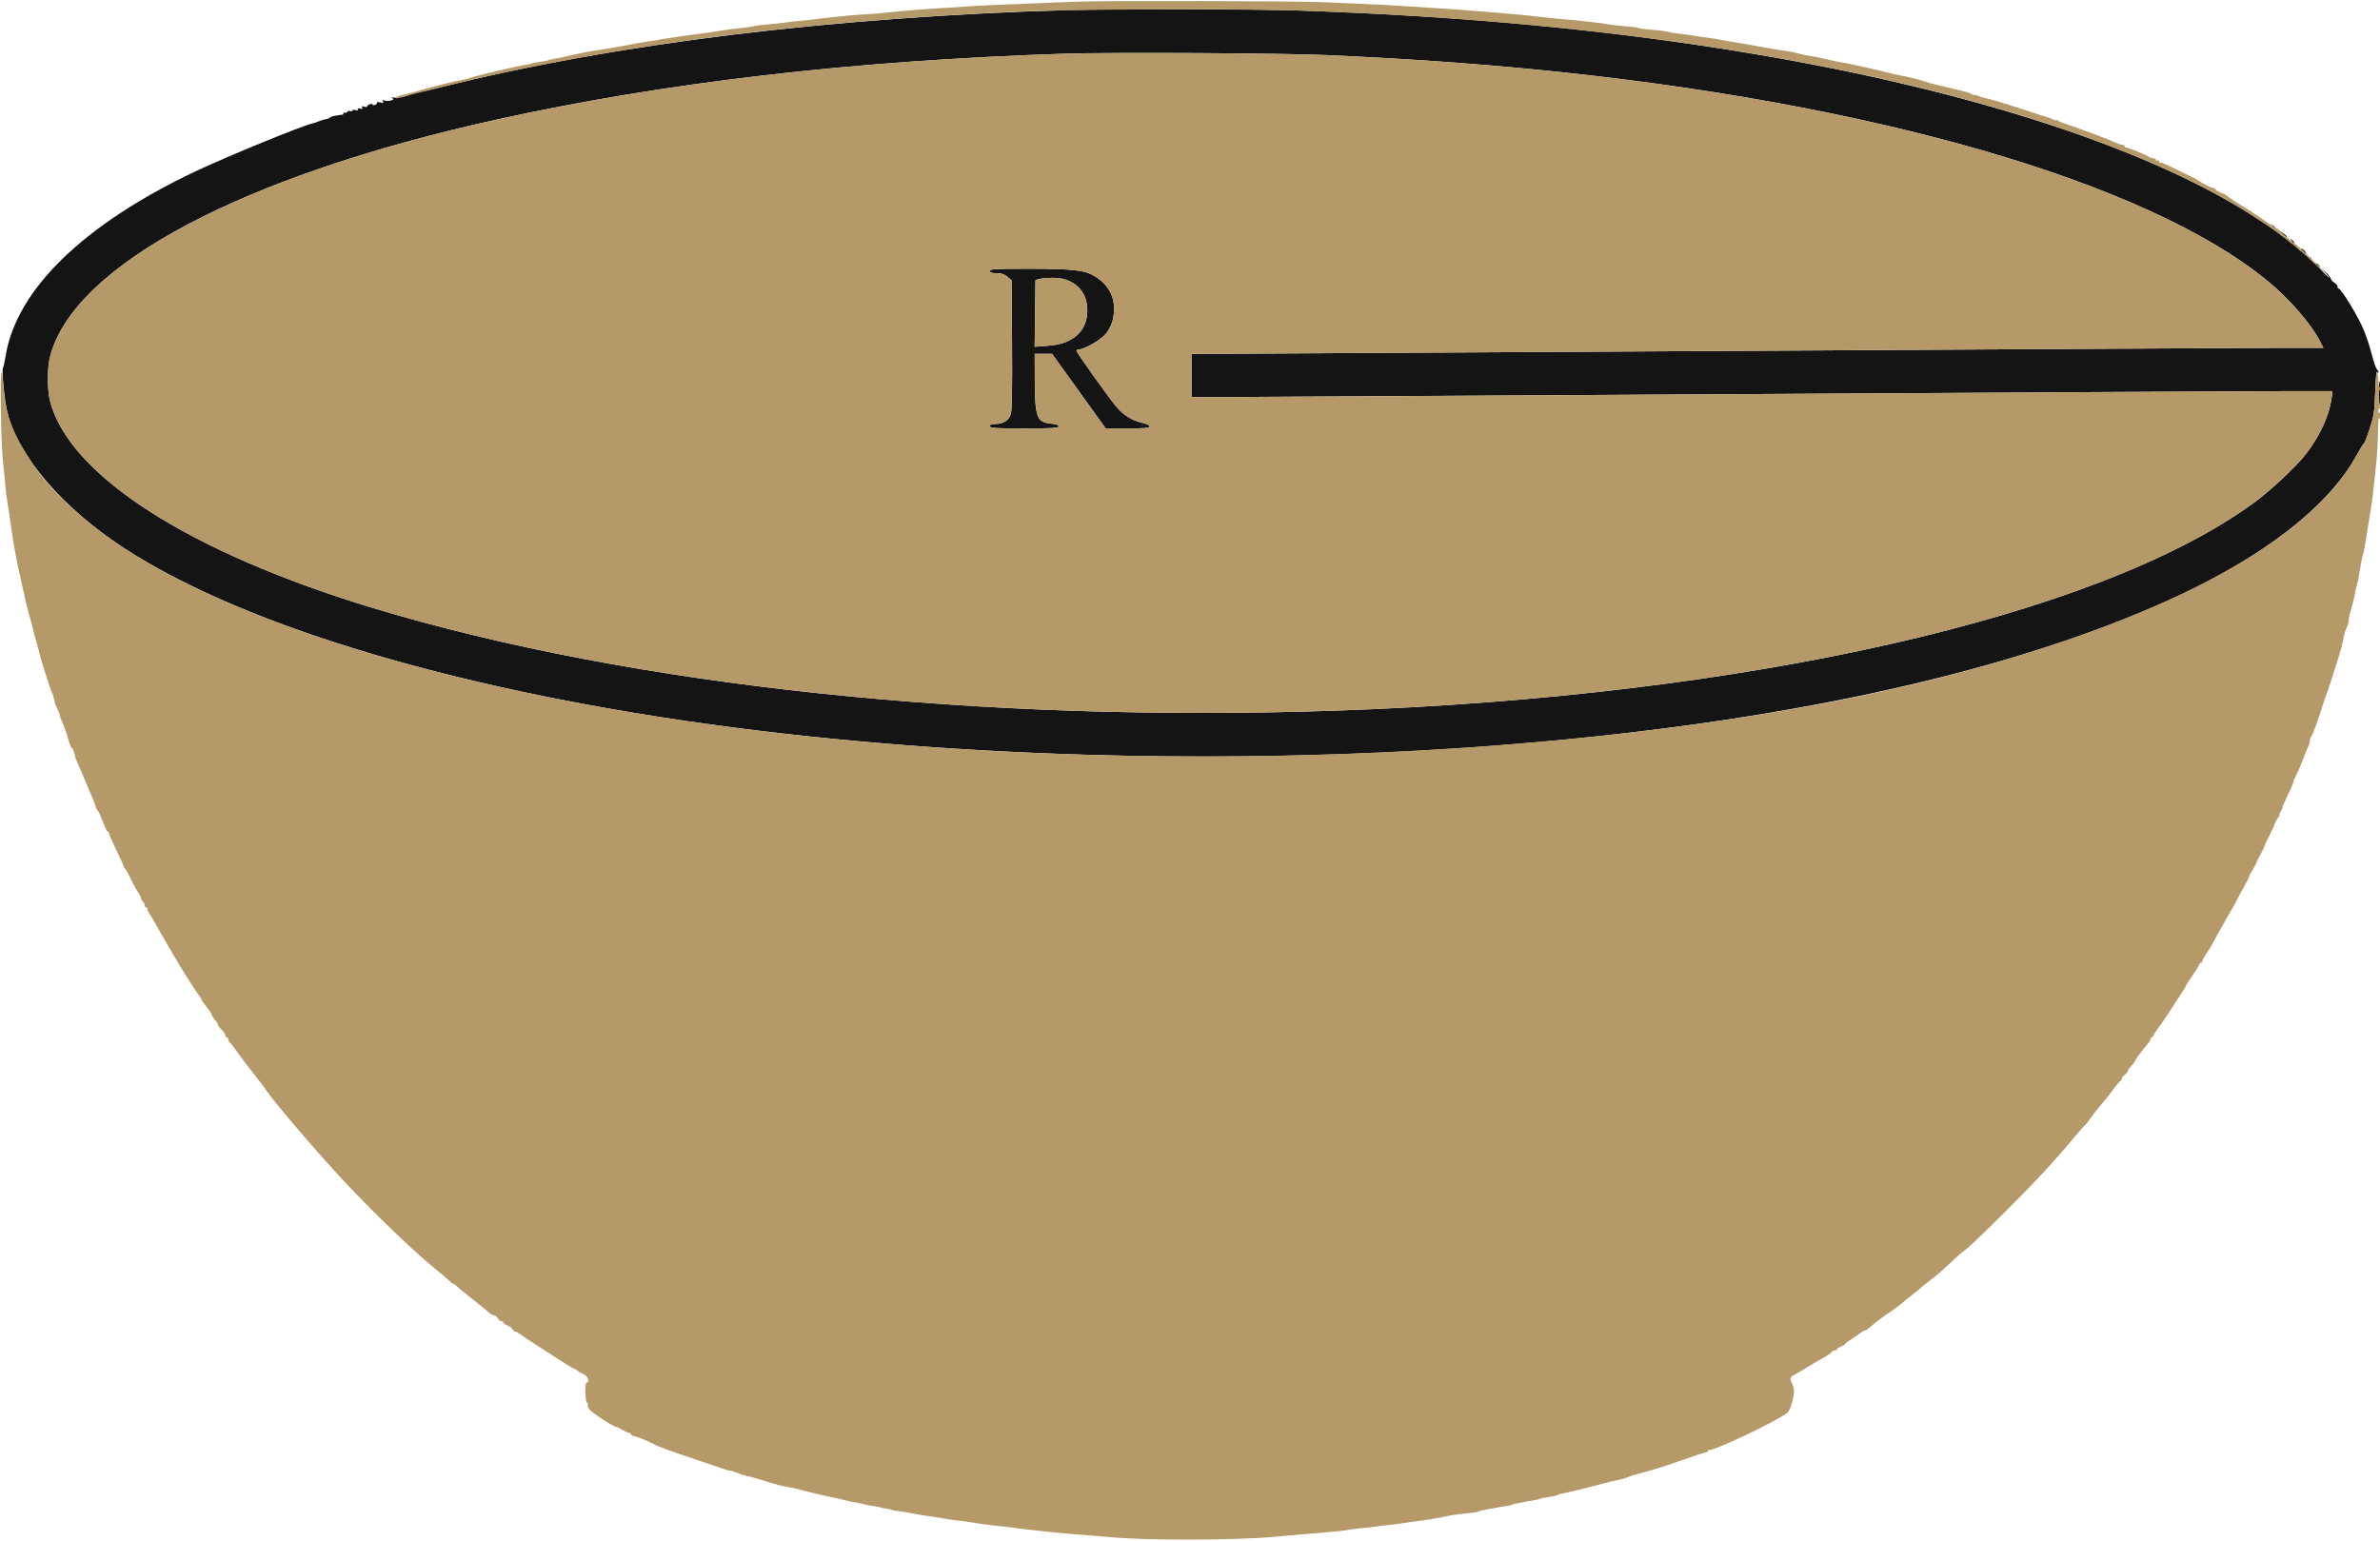 <svg xmlns="http://www.w3.org/2000/svg" width="1594" height="1032" viewBox="0 0 1594 1032" version="1.1"><path d="M 717.500 6.672 C 557.713 11.294, 411.497 29.238, 294.623 58.568 C 284.791 61.036, 275.791 62.821, 274.623 62.536 C 273.455 62.252, 273.156 62.308, 273.957 62.662 C 276.078 63.598, 267.124 66.048, 264.022 65.381 C 262.260 65.002, 261.905 65.124, 262.845 65.787 C 263.876 66.514, 263.603 66.883, 261.674 67.367 C 260.291 67.714, 258.374 67.697, 257.415 67.329 C 256.138 66.839, 255.889 67.012, 256.485 67.976 C 257.114 68.994, 256.680 69.137, 254.565 68.606 C 252.966 68.204, 252.070 68.304, 252.405 68.846 C 252.720 69.356, 252.082 70.007, 250.987 70.293 C 249.893 70.579, 249.223 70.447, 249.500 70 C 249.777 69.553, 249.102 69.422, 248.001 69.710 C 246.901 69.998, 246 70.661, 246 71.184 C 246 71.707, 245.044 71.831, 243.875 71.460 C 242.309 70.963, 241.955 71.119, 242.531 72.050 C 243.100 72.971, 242.726 73.162, 241.155 72.751 C 239.772 72.389, 239.234 72.569, 239.655 73.251 C 240.076 73.933, 239.538 74.112, 238.156 73.751 C 236.970 73.441, 236 73.581, 236 74.062 C 236 74.543, 235.371 74.696, 234.601 74.400 C 233.832 74.105, 232.901 74.352, 232.532 74.948 C 232.163 75.545, 231.443 75.774, 230.931 75.457 C 230.419 75.141, 230 75.359, 230 75.941 C 230 76.523, 229.662 76.947, 229.250 76.882 C 228.837 76.816, 228.275 76.847, 228 76.950 C 227.725 77.054, 226.191 77.309, 224.591 77.518 C 222.991 77.727, 221.416 78.258, 221.091 78.699 C 220.766 79.139, 219.600 79.634, 218.500 79.798 C 217.400 79.961, 215.825 80.372, 215 80.711 C 214.175 81.050, 213.162 81.422, 212.750 81.539 C 212.338 81.655, 211.887 81.841, 211.750 81.952 C 211.613 82.062, 210.825 82.291, 210 82.461 C 202.960 83.904, 151.499 104.984, 129.879 115.281 C 55.672 150.623, 10.961 194.231, 3.820 238.231 C 3.172 242.229, 2.371 245.828, 2.042 246.229 C 0.952 247.555, 2.978 268.360, 4.989 276.500 C 12.212 305.725, 42.501 340.823, 83.453 367.422 C 165.752 420.879, 313.807 464.373, 492 487.442 C 661.322 509.363, 856.410 512.793, 1032 496.936 C 1205.424 481.275, 1348.650 448.951, 1452.561 402.023 C 1515.347 373.668, 1559.698 339.354, 1578.608 304.500 C 1580.697 300.650, 1582.754 297.353, 1583.180 297.174 C 1583.606 296.995, 1585.379 292.495, 1587.121 287.174 C 1589.938 278.566, 1590.340 275.864, 1590.770 262.646 C 1591.058 253.809, 1591.601 248.341, 1592.111 249.146 C 1592.583 249.891, 1592.976 250.028, 1592.985 249.450 C 1592.993 248.873, 1592.481 247.881, 1591.847 247.247 C 1591.213 246.613, 1589.660 242.002, 1588.395 236.999 C 1587.131 231.997, 1584.570 224.373, 1582.703 220.056 C 1578.885 211.225, 1568.422 194.099, 1566.362 193.309 C 1565.619 193.024, 1565.248 192.407, 1565.538 191.939 C 1565.827 191.471, 1564.924 190.341, 1563.532 189.429 C 1562.139 188.517, 1561 187.231, 1561 186.572 C 1561 185.913, 1559.537 184.052, 1557.750 182.437 L 1554.500 179.500 1557.437 182.750 C 1561.958 187.753, 1559.984 186.598, 1554.958 181.300 C 1552.506 178.715, 1551.400 177.253, 1552.500 178.050 C 1554.344 179.387, 1554.394 179.365, 1553.137 177.761 C 1552.387 176.805, 1551.425 176.237, 1551 176.500 C 1550.159 177.020, 1547.342 174.069, 1547.750 173.096 C 1547.888 172.768, 1547.662 172.493, 1547.250 172.485 C 1545.814 172.455, 1543.971 170.856, 1544.460 170.065 C 1544.731 169.626, 1543.986 168.420, 1542.805 167.384 C 1541.623 166.348, 1540.985 166.063, 1541.387 166.750 C 1541.789 167.438, 1541.720 168, 1541.233 168 C 1539.993 168, 1535.866 163.468, 1536.515 162.818 C 1536.808 162.525, 1536.250 161.658, 1535.274 160.893 C 1533.661 159.626, 1533.624 159.659, 1534.872 161.250 C 1535.627 162.212, 1535.810 163, 1535.277 163 C 1533.963 163, 1530.857 159.477, 1531.555 158.778 C 1531.863 158.470, 1530.627 157.232, 1528.808 156.026 L 1525.500 153.835 1528.500 156.412 C 1530.150 157.830, 1531.119 158.992, 1530.654 158.995 C 1529.144 159.004, 1523.962 154.870, 1524.465 154.057 C 1524.733 153.623, 1523.951 152.420, 1522.726 151.384 L 1520.500 149.500 1522.405 151.750 C 1523.453 152.987, 1524.052 154, 1523.737 154 C 1523.422 154, 1518.514 150.920, 1512.832 147.155 C 1442.364 100.467, 1321.542 60.805, 1174.500 36.089 C 1079.175 20.067, 980.222 10.671, 868 6.987 C 842.261 6.142, 742.992 5.934, 717.500 6.672 M 712 36.004 C 570.919 40.629, 445.322 55.234, 332.500 80.136 C 162.376 117.684, 49.397 177.651, 33.548 238.814 C 31.578 246.418, 31.559 260.839, 33.510 268.540 C 46.123 318.326, 127.078 370.205, 250.161 407.378 C 423.082 459.603, 656.802 484.380, 897 475.949 C 1169.593 466.382, 1404.360 413.151, 1509 337.186 C 1520.541 328.808, 1537.806 312.647, 1544.563 303.897 C 1553.580 292.222, 1559.956 278.404, 1561.473 267.250 L 1562.188 262 1530.344 262.017 C 1512.830 262.026, 1351.125 262.918, 1171 264 C 990.875 265.082, 833.263 265.974, 820.750 265.983 L 798 266 798 251.500 L 798 237 819.750 236.984 C 831.712 236.975, 989.100 236.082, 1169.500 234.999 C 1349.900 233.917, 1510.672 233.024, 1526.770 233.016 L 1556.041 233 1553.880 228.750 C 1547.876 216.944, 1533.203 200.052, 1518.500 188.023 C 1437.387 121.657, 1253.308 68.525, 1028.500 46.590 C 984.430 42.290, 942.075 39.345, 890 36.961 C 859.899 35.583, 743.883 34.959, 712 36.004 M 663 181.500 C 663 182.608, 664.160 183, 667.444 183 C 670.700 183, 672.639 183.645, 674.694 185.413 L 677.500 187.825 677.806 230.663 C 678.014 259.624, 677.758 274.713, 677.018 277.244 C 675.750 281.580, 672.001 284, 666.550 284 C 664.061 284, 663 284.448, 663 285.500 C 663 286.790, 666.222 287, 686 287 C 704.830 287, 709 286.751, 709 285.627 C 709 284.708, 707.322 284.093, 703.917 283.766 C 694.336 282.845, 693.110 279.461, 693.044 253.750 L 693 237 698.796 237 L 704.592 237 722.546 261.967 L 740.500 286.933 755.250 286.967 C 766.933 286.993, 770 286.721, 770 285.659 C 770 284.852, 767.838 283.834, 764.566 283.102 C 758.170 281.671, 752.429 278.054, 747.738 272.500 C 742.525 266.327, 721 236.148, 721 235.010 C 721 234.455, 721.828 234, 722.840 234 C 726.303 234, 736.958 227.867, 740.320 223.939 C 744.318 219.268, 746.225 213.508, 746.139 206.357 C 746.036 197.656, 741.751 190.393, 733.739 185.335 C 726.843 180.982, 719.023 180.036, 689.750 180.017 C 666.631 180.002, 663 180.204, 663 181.500 M 696 186.894 L 693.500 187.589 693.230 209.944 L 692.961 232.299 700.730 231.693 C 709.481 231.010, 713.907 229.714, 719 226.343 C 726.059 221.672, 729.310 213.347, 727.862 203.653 C 726.256 192.899, 717.181 185.915, 705.054 186.100 C 701.449 186.155, 697.375 186.512, 696 186.894 M 1593.096 263.594 C 1593.044 268.400, 1593.201 272.132, 1593.446 271.887 C 1594.159 271.175, 1594.490 256.157, 1593.809 255.475 C 1593.469 255.135, 1593.148 258.789, 1593.096 263.594" stroke="none" fill="#151414" fill-rule="evenodd"/><path d="M 721.500 1.101 C 667.918 3.149, 657.244 3.622, 645.500 4.470 C 641.100 4.788, 634.125 5.230, 630 5.452 C 625.875 5.674, 619.800 6.081, 616.500 6.357 C 613.200 6.633, 607.350 7.122, 603.500 7.445 C 599.650 7.767, 594.925 8.252, 593 8.521 C 591.075 8.791, 585.900 9.215, 581.500 9.463 C 577.100 9.712, 571.025 10.156, 568 10.451 C 559.019 11.325, 550.701 12.223, 547.500 12.663 C 542.342 13.373, 537.615 13.883, 534.500 14.066 C 532.850 14.164, 529.025 14.617, 526 15.074 C 522.975 15.531, 517.280 16.149, 513.344 16.448 C 509.408 16.746, 505.583 17.218, 504.844 17.496 C 504.105 17.774, 501.250 18.247, 498.500 18.545 C 487.895 19.698, 486.321 19.903, 480.500 20.894 C 477.200 21.455, 472.475 22.150, 470 22.438 C 462.260 23.340, 443.783 26.017, 441.592 26.554 C 440.442 26.837, 437.925 27.237, 436 27.445 C 434.075 27.653, 427.550 28.785, 421.500 29.961 C 415.450 31.137, 407.575 32.518, 404 33.030 C 400.425 33.542, 396.150 34.236, 394.500 34.571 C 392.850 34.907, 390.600 35.335, 389.500 35.524 C 388.400 35.713, 384.350 36.590, 380.500 37.474 C 376.650 38.357, 372.275 39.253, 370.778 39.464 C 369.281 39.675, 367.706 40.058, 367.278 40.316 C 366.850 40.574, 364.281 41.082, 361.569 41.445 C 358.858 41.808, 356.319 42.303, 355.927 42.545 C 355.536 42.787, 353.705 43.192, 351.858 43.446 C 346.941 44.122, 318.959 50.685, 315.684 51.930 C 314.143 52.516, 311.445 53.200, 309.691 53.449 C 305.158 54.092, 284.382 59.394, 276.500 61.918 C 274.850 62.447, 271.808 63.182, 269.739 63.553 C 267.670 63.924, 265.688 64.697, 265.333 65.271 C 264.913 65.949, 265.531 66.079, 267.094 65.641 C 277.400 62.756, 315.576 53.410, 329 50.486 C 433.899 27.640, 541.666 14.485, 677.500 7.944 C 713.078 6.231, 823.808 5.619, 864.500 6.910 C 1089.785 14.062, 1284.436 46.854, 1420 100.494 C 1477.625 123.295, 1520.192 148.108, 1549.488 175.975 C 1561.188 187.104, 1559.564 184.664, 1547 172.238 C 1542.875 168.158, 1536.463 162.548, 1532.750 159.772 C 1529.037 156.996, 1526 154.337, 1526 153.863 C 1526 153.388, 1525.662 153.106, 1525.250 153.236 C 1524.838 153.366, 1521.994 151.611, 1518.931 149.338 C 1515.868 147.064, 1510.918 143.704, 1507.931 141.871 C 1499.726 136.835, 1492.650 132.224, 1491.228 130.988 C 1490.529 130.379, 1488.617 129.414, 1486.978 128.843 C 1485.340 128.272, 1484 127.398, 1484 126.902 C 1484 126.406, 1483.351 126, 1482.557 126 C 1481.201 126, 1476.692 123.708, 1471 120.126 C 1469.625 119.260, 1468.275 118.520, 1468 118.481 C 1467.725 118.441, 1462.916 116.114, 1457.313 113.308 C 1451.710 110.503, 1446.873 108.461, 1446.563 108.770 C 1446.253 109.080, 1446 108.782, 1446 108.108 C 1446 107.434, 1445.550 107.160, 1445 107.500 C 1444.450 107.840, 1444 107.641, 1444 107.059 C 1444 106.477, 1443.190 106, 1442.200 106 C 1441.210 106, 1439.972 105.631, 1439.450 105.180 C 1438.056 103.976, 1424.629 98.490, 1423.750 98.765 C 1423.338 98.894, 1423 98.550, 1423 98 C 1423 97.450, 1422.320 97, 1421.489 97 C 1420.658 97, 1418.071 96.121, 1415.739 95.046 C 1413.408 93.971, 1409.700 92.453, 1407.500 91.672 C 1405.300 90.891, 1399.675 88.813, 1395 87.055 C 1390.325 85.296, 1384.925 83.392, 1383 82.825 C 1381.075 82.257, 1378.938 81.334, 1378.250 80.774 C 1377.563 80.213, 1377 80.051, 1377 80.413 C 1377 80.774, 1376.071 80.573, 1374.935 79.965 C 1373.799 79.357, 1372.112 78.697, 1371.185 78.497 C 1370.258 78.298, 1362.068 75.669, 1352.985 72.656 C 1343.902 69.644, 1334.677 66.843, 1332.485 66.432 C 1330.293 66.022, 1327.037 65.076, 1325.250 64.330 C 1323.463 63.584, 1322 63.259, 1322 63.609 C 1322 63.959, 1321.419 63.763, 1320.709 63.174 C 1319.999 62.584, 1317.187 61.592, 1314.459 60.968 C 1311.732 60.344, 1308.825 59.659, 1308 59.445 C 1304.206 58.462, 1297.318 56.796, 1295.586 56.442 C 1294.533 56.227, 1291.608 55.379, 1289.086 54.558 C 1284.713 53.134, 1277.391 51.344, 1272 50.381 C 1270.625 50.136, 1265.225 48.871, 1260 47.571 C 1254.775 46.271, 1248.700 44.863, 1246.500 44.443 C 1244.300 44.023, 1242.050 43.550, 1241.500 43.392 C 1240.950 43.234, 1239.150 42.856, 1237.500 42.552 C 1230.565 41.274, 1227.442 40.663, 1226.500 40.398 C 1225.950 40.243, 1224.375 39.873, 1223 39.575 C 1221.625 39.277, 1219.295 38.772, 1217.821 38.453 C 1216.348 38.134, 1213.789 37.701, 1212.134 37.492 C 1210.479 37.282, 1207.185 36.576, 1204.813 35.922 C 1202.441 35.268, 1199.150 34.554, 1197.500 34.337 C 1195.850 34.120, 1193.150 33.705, 1191.500 33.416 C 1189.850 33.127, 1187.375 32.731, 1186 32.537 C 1184.625 32.342, 1182.150 31.918, 1180.500 31.595 C 1174.923 30.504, 1159.519 27.824, 1156.646 27.445 C 1155.076 27.238, 1153.051 26.846, 1152.146 26.575 C 1151.241 26.303, 1148.250 25.835, 1145.500 25.533 C 1142.750 25.232, 1138.250 24.567, 1135.500 24.056 C 1132.750 23.545, 1127.875 22.877, 1124.666 22.571 C 1121.458 22.265, 1118.463 21.786, 1118.011 21.507 C 1117.558 21.227, 1114.783 20.765, 1111.844 20.479 C 1108.905 20.193, 1104.598 19.777, 1102.274 19.554 C 1099.949 19.330, 1097.693 18.928, 1097.259 18.660 C 1096.825 18.392, 1092.877 17.897, 1088.485 17.561 C 1084.093 17.226, 1079.251 16.699, 1077.725 16.390 C 1076.198 16.082, 1073.498 15.664, 1071.725 15.461 C 1069.951 15.257, 1066.250 14.825, 1063.500 14.500 C 1057.748 13.820, 1054.428 13.494, 1044 12.588 C 1039.875 12.229, 1033.350 11.548, 1029.500 11.074 C 1025.650 10.600, 1021.825 10.184, 1021 10.149 C 1020.175 10.114, 1017.250 9.843, 1014.500 9.546 C 1011.750 9.249, 1006.575 8.794, 1003 8.534 C 999.425 8.274, 993.575 7.811, 990 7.505 C 979.861 6.637, 973.279 6.152, 963 5.517 C 957.775 5.194, 950.350 4.721, 946.500 4.467 C 931.128 3.449, 923.889 3.057, 910 2.489 C 902.025 2.163, 891 1.700, 885.500 1.460 C 866.837 0.647, 740.604 0.371, 721.500 1.101 M 712 36.004 C 570.919 40.629, 445.322 55.234, 332.500 80.136 C 162.376 117.684, 49.397 177.651, 33.548 238.814 C 31.578 246.418, 31.559 260.839, 33.510 268.540 C 46.123 318.326, 127.078 370.205, 250.161 407.378 C 423.082 459.603, 656.802 484.380, 897 475.949 C 1169.593 466.382, 1404.360 413.151, 1509 337.186 C 1520.541 328.808, 1537.806 312.647, 1544.563 303.897 C 1553.580 292.222, 1559.956 278.404, 1561.473 267.250 L 1562.188 262 1530.344 262.017 C 1512.830 262.026, 1351.125 262.918, 1171 264 C 990.875 265.082, 833.263 265.974, 820.750 265.983 L 798 266 798 251.500 L 798 237 819.750 236.984 C 831.712 236.975, 989.100 236.082, 1169.500 234.999 C 1349.900 233.917, 1510.672 233.024, 1526.770 233.016 L 1556.041 233 1553.880 228.750 C 1547.876 216.944, 1533.203 200.052, 1518.500 188.023 C 1437.387 121.657, 1253.308 68.525, 1028.500 46.590 C 984.430 42.290, 942.075 39.345, 890 36.961 C 859.899 35.583, 743.883 34.959, 712 36.004 M 663 181.500 C 663 182.608, 664.160 183, 667.444 183 C 670.700 183, 672.639 183.645, 674.694 185.413 L 677.500 187.825 677.806 230.663 C 678.014 259.624, 677.758 274.713, 677.018 277.244 C 675.750 281.580, 672.001 284, 666.550 284 C 664.061 284, 663 284.448, 663 285.500 C 663 286.790, 666.222 287, 686 287 C 704.830 287, 709 286.751, 709 285.627 C 709 284.708, 707.322 284.093, 703.917 283.766 C 694.336 282.845, 693.110 279.461, 693.044 253.750 L 693 237 698.796 237 L 704.592 237 722.546 261.967 L 740.500 286.933 755.250 286.967 C 766.933 286.993, 770 286.721, 770 285.659 C 770 284.852, 767.838 283.834, 764.566 283.102 C 758.170 281.671, 752.429 278.054, 747.738 272.500 C 742.525 266.327, 721 236.148, 721 235.010 C 721 234.455, 721.828 234, 722.840 234 C 726.303 234, 736.958 227.867, 740.320 223.939 C 744.318 219.268, 746.225 213.508, 746.139 206.357 C 746.036 197.656, 741.751 190.393, 733.739 185.335 C 726.843 180.982, 719.023 180.036, 689.750 180.017 C 666.631 180.002, 663 180.204, 663 181.500 M 696 186.894 L 693.500 187.589 693.230 209.944 L 692.961 232.299 700.730 231.693 C 709.481 231.010, 713.907 229.714, 719 226.343 C 726.059 221.672, 729.310 213.347, 727.862 203.653 C 726.256 192.899, 717.181 185.915, 705.054 186.100 C 701.449 186.155, 697.375 186.512, 696 186.894 M 0.827 249.745 C 0.477 250.980, 0.371 262.230, 0.592 274.745 C 0.986 296.985, 1.348 304.352, 2.547 314.500 C 2.872 317.250, 3.297 321.750, 3.491 324.500 C 3.686 327.250, 4.086 330.850, 4.381 332.500 C 4.676 334.150, 5.360 338.650, 5.900 342.500 C 6.441 346.350, 7.108 350.850, 7.384 352.500 C 7.659 354.150, 8.149 357.525, 8.473 360 C 8.797 362.475, 9.350 365.850, 9.701 367.500 C 10.052 369.150, 10.430 371.175, 10.541 372 C 10.652 372.825, 11.472 376.875, 12.363 381 C 16.542 400.349, 18.334 407.991, 20.100 414 C 21.151 417.575, 22.165 421.400, 22.355 422.500 C 22.544 423.600, 22.948 425.175, 23.252 426 C 23.741 427.329, 26.311 436.705, 26.541 438 C 27.091 441.104, 33.606 461.447, 35.028 464.500 C 35.540 465.600, 36.154 467.683, 36.392 469.129 C 36.629 470.575, 37.538 473.141, 38.412 474.830 C 39.285 476.519, 40 478.398, 40 479.005 C 40 479.613, 40.878 482.036, 41.950 484.390 C 43.023 486.745, 44.671 491.445, 45.614 494.836 C 46.557 498.226, 47.655 501, 48.056 501 C 48.675 501, 49.689 503.661, 50.532 507.500 C 50.653 508.050, 51.753 510.750, 52.976 513.500 C 54.199 516.250, 55.556 519.400, 55.992 520.500 C 56.428 521.600, 58.468 526.411, 60.524 531.191 C 62.581 535.971, 64.237 540.246, 64.203 540.691 C 64.170 541.136, 64.733 542.175, 65.455 543 C 66.176 543.825, 67.780 547.313, 69.017 550.750 C 70.255 554.188, 71.658 557, 72.134 557 C 72.610 557, 73 557.536, 73 558.191 C 73 558.847, 75.267 564.013, 78.038 569.673 C 80.809 575.332, 83.020 580.258, 82.953 580.620 C 82.885 580.981, 83.243 581.552, 83.748 581.888 C 84.253 582.225, 85.925 585.200, 87.464 588.500 C 89.003 591.800, 91.145 595.754, 92.224 597.286 C 93.304 598.818, 94.285 600.735, 94.404 601.546 C 94.523 602.357, 95.156 603.556, 95.810 604.210 C 96.465 604.865, 97 605.985, 97 606.700 C 97 607.415, 97.525 608, 98.167 608 C 98.808 608, 99.047 608.287, 98.696 608.637 C 98.346 608.988, 99.004 610.601, 100.159 612.223 C 101.314 613.845, 103.247 617.046, 104.456 619.336 C 105.664 621.626, 108.869 627.261, 111.577 631.858 C 114.284 636.455, 117.852 642.530, 119.504 645.358 C 123.308 651.870, 132.498 666.116, 133.921 667.708 C 134.514 668.372, 135.001 669.272, 135.002 669.708 C 135.004 670.144, 136.356 672.075, 138.007 674 C 139.659 675.925, 141.288 678.365, 141.627 679.423 C 141.967 680.481, 143.090 682.253, 144.122 683.362 C 145.155 684.470, 146.008 685.855, 146.017 686.439 C 146.027 687.022, 147.152 688.560, 148.517 689.855 C 149.883 691.150, 151 692.838, 151 693.605 C 151 694.372, 151.450 695, 152 695 C 152.550 695, 153 695.638, 153 696.417 C 153 697.196, 153.356 697.983, 153.790 698.167 C 154.225 698.350, 156.137 700.750, 158.040 703.500 C 161.373 708.317, 167.024 715.766, 172.762 722.908 C 174.268 724.782, 176.601 727.932, 177.947 729.908 C 184.430 739.425, 216.534 776.770, 233.500 794.530 C 255.941 818.022, 278.524 839.551, 292.500 850.776 C 295.250 852.985, 298.962 856.163, 300.750 857.840 C 302.537 859.516, 304.007 860.575, 304.015 860.194 C 304.024 859.812, 304.361 859.974, 304.765 860.553 C 305.169 861.132, 310 865.162, 315.500 869.509 C 321 873.856, 326.372 878.220, 327.439 879.207 C 328.505 880.193, 329.963 881, 330.680 881 C 331.397 881, 332.545 881.900, 333.232 883 C 333.919 884.100, 335.048 885, 335.741 885 C 336.433 885, 337 885.395, 337 885.879 C 337 886.362, 338.318 887.303, 339.928 887.970 C 341.539 888.637, 343.100 889.817, 343.397 890.592 C 343.694 891.366, 344.420 892, 345.011 892 C 345.601 892, 346.628 892.461, 347.292 893.025 C 347.956 893.589, 352.550 896.654, 357.500 899.835 C 362.450 903.016, 370.433 908.180, 375.240 911.310 C 380.047 914.439, 384.345 917, 384.790 917 C 385.236 917, 386.162 917.563, 386.850 918.250 C 387.538 918.938, 388.415 919.516, 388.800 919.536 C 389.185 919.555, 390.512 920.226, 391.750 921.026 C 394.001 922.482, 394.885 926, 393 926 C 391.566 926, 391.745 938.345, 393.200 939.800 C 393.860 940.460, 394.060 941, 393.643 941 C 393.227 941, 393.630 942.258, 394.538 943.795 C 395.946 946.179, 411.073 956, 413.337 956 C 413.740 956, 415.247 956.771, 416.685 957.713 C 418.124 958.656, 420.012 959.531, 420.882 959.659 C 421.752 959.787, 422.622 960.366, 422.815 960.946 C 423.008 961.525, 423.747 962, 424.456 962 C 425.864 962, 433.986 965.280, 438.045 967.487 C 441.001 969.094, 448.466 971.799, 470 979.065 C 478.525 981.941, 486.175 984.525, 487 984.806 C 487.825 985.087, 488.807 985.256, 489.182 985.181 C 489.557 985.107, 491.570 985.758, 493.655 986.629 C 495.740 987.501, 498.584 988.419, 499.973 988.670 C 502.357 989.101, 504.532 989.722, 517.236 993.598 C 520.116 994.476, 524.504 995.561, 526.986 996.007 C 531.927 996.896, 531.942 996.900, 543.500 999.854 C 547.900 1000.979, 553.075 1002.168, 555 1002.497 C 556.925 1002.827, 561.200 1003.794, 564.500 1004.647 C 567.800 1005.501, 572.025 1006.391, 573.889 1006.626 C 575.753 1006.861, 577.562 1007.229, 577.910 1007.444 C 578.258 1007.659, 580.558 1008.145, 583.021 1008.523 C 588.419 1009.352, 590.500 1009.778, 590.500 1010.054 C 590.500 1010.167, 591.625 1010.361, 593 1010.483 C 594.375 1010.606, 596.175 1010.982, 597 1011.318 C 597.825 1011.655, 600.300 1012.127, 602.500 1012.366 C 604.700 1012.606, 608.975 1013.321, 612 1013.956 C 615.025 1014.591, 620.425 1015.488, 624 1015.949 C 627.575 1016.411, 631.400 1017.010, 632.500 1017.280 C 633.600 1017.550, 637.200 1018.060, 640.500 1018.413 C 643.800 1018.766, 647.636 1019.281, 649.025 1019.558 C 650.414 1019.834, 653.114 1020.255, 655.025 1020.494 C 656.936 1020.732, 659.850 1021.135, 661.500 1021.390 C 663.150 1021.645, 667.425 1022.135, 671 1022.479 C 674.575 1022.823, 678.625 1023.309, 680 1023.560 C 681.375 1023.810, 684.975 1024.258, 688 1024.556 C 691.025 1024.854, 695.300 1025.317, 697.500 1025.586 C 705.614 1026.577, 718.506 1027.743, 730.500 1028.571 C 734.350 1028.837, 739.525 1029.270, 742 1029.535 C 764.590 1031.949, 825.527 1031.928, 853 1029.498 C 854.925 1029.328, 859.875 1028.882, 864 1028.507 C 868.125 1028.133, 873.750 1027.676, 876.500 1027.492 C 879.250 1027.308, 884.425 1026.857, 888 1026.490 C 891.575 1026.123, 895.850 1025.709, 897.500 1025.571 C 899.150 1025.433, 902.075 1025.028, 904 1024.671 C 905.925 1024.314, 909.975 1023.806, 913 1023.542 C 916.025 1023.278, 919.850 1022.844, 921.500 1022.579 C 923.150 1022.313, 926.975 1021.862, 930 1021.576 C 933.025 1021.290, 936.625 1020.841, 938 1020.578 C 939.375 1020.315, 942.300 1019.879, 944.500 1019.609 C 954.235 1018.415, 964.893 1016.696, 969 1015.657 C 971.658 1014.985, 977.764 1014.147, 984.769 1013.493 C 987.117 1013.274, 989.405 1012.868, 989.853 1012.591 C 990.301 1012.314, 992.205 1011.807, 994.084 1011.464 C 995.963 1011.122, 999.750 1010.414, 1002.500 1009.891 C 1005.250 1009.368, 1008.175 1008.918, 1009 1008.891 C 1009.825 1008.865, 1011.400 1008.473, 1012.500 1008.020 C 1013.600 1007.567, 1017.875 1006.615, 1022 1005.904 C 1030.097 1004.510, 1030.870 1004.355, 1031.250 1004.048 C 1031.610 1003.759, 1034.982 1003.087, 1038.777 1002.549 C 1040.579 1002.294, 1042.490 1001.815, 1043.023 1001.486 C 1043.556 1001.156, 1045.007 1000.696, 1046.246 1000.462 C 1051.333 999.504, 1059.030 997.669, 1067.962 995.286 C 1073.166 993.897, 1077.891 992.662, 1078.462 992.541 C 1079.033 992.420, 1081.300 991.953, 1083.500 991.504 C 1085.700 991.054, 1088.850 990.123, 1090.500 989.434 C 1092.150 988.745, 1093.833 988.129, 1094.240 988.064 C 1094.646 987.999, 1095.546 987.774, 1096.240 987.565 C 1096.933 987.355, 1101.550 986.052, 1106.500 984.669 C 1111.450 983.286, 1120.675 980.271, 1127 977.970 C 1133.325 975.668, 1139.737 973.558, 1141.250 973.279 C 1142.763 973.001, 1144 972.374, 1144 971.887 C 1144 971.399, 1144.338 971.105, 1144.750 971.234 C 1147.729 972.164, 1190.691 951.693, 1197.245 946.220 C 1198.866 944.865, 1201.194 937.464, 1201.528 932.601 C 1201.637 931.006, 1201.116 928.531, 1200.369 927.101 C 1198.406 923.338, 1198.631 922.565, 1202.250 920.652 C 1204.037 919.706, 1207.975 917.395, 1211 915.515 C 1214.025 913.635, 1218.553 910.985, 1221.063 909.627 C 1223.572 908.268, 1226.211 906.451, 1226.926 905.589 C 1227.641 904.727, 1228.626 904.269, 1229.113 904.570 C 1229.601 904.871, 1230 904.696, 1230 904.180 C 1230 903.665, 1231.350 902.683, 1233 902 C 1234.650 901.317, 1236.001 900.474, 1236.002 900.129 C 1236.003 899.783, 1238.140 898.155, 1240.752 896.512 C 1243.363 894.868, 1246.175 892.952, 1247 892.254 C 1247.825 891.555, 1248.736 891.100, 1249.025 891.242 C 1249.313 891.384, 1250.213 890.929, 1251.025 890.230 C 1256.628 885.408, 1259.253 883.398, 1265 879.528 C 1268.575 877.121, 1272.426 874.280, 1273.558 873.215 C 1274.690 872.151, 1277.840 869.588, 1280.558 867.519 C 1283.276 865.450, 1285.725 863.463, 1286 863.103 C 1286.275 862.743, 1288.524 860.885, 1290.997 858.974 C 1293.470 857.063, 1296.354 854.825, 1297.406 854 C 1298.458 853.175, 1302.668 849.350, 1306.760 845.500 C 1310.853 841.650, 1314.877 838.114, 1315.704 837.643 C 1317.673 836.519, 1325.887 828.713, 1343.311 811.408 C 1362.226 792.621, 1376.421 777.292, 1389.522 761.500 C 1392.260 758.200, 1395.300 754.761, 1396.278 753.858 C 1397.257 752.955, 1399.282 750.416, 1400.779 748.217 C 1402.275 746.018, 1405.300 742.168, 1407.500 739.663 C 1409.700 737.157, 1413.300 732.627, 1415.500 729.596 C 1417.700 726.564, 1419.838 724.065, 1420.250 724.042 C 1420.662 724.019, 1421 723.424, 1421 722.721 C 1421 722.017, 1421.900 720.793, 1423 720 C 1424.100 719.207, 1425 718.176, 1425 717.708 C 1425 717.240, 1425.563 716.230, 1426.250 715.463 C 1428.689 712.743, 1429.702 711.395, 1430.099 710.342 C 1430.552 709.137, 1434.105 704.421, 1438.354 699.383 C 1439.923 697.522, 1440.823 695.993, 1440.354 695.985 C 1439.884 695.976, 1440.175 695.543, 1441 695.021 C 1441.825 694.500, 1442.501 693.719, 1442.503 693.286 C 1442.505 692.854, 1443.848 690.745, 1445.487 688.600 C 1447.126 686.454, 1450.274 681.897, 1452.483 678.472 C 1454.693 675.047, 1458.188 669.706, 1460.250 666.603 C 1462.313 663.500, 1464 660.695, 1464 660.370 C 1464 660.045, 1466.025 656.882, 1468.500 653.341 C 1470.975 649.801, 1473 646.476, 1473 645.952 C 1473 645.428, 1473.450 645, 1474 645 C 1474.550 645, 1475 644.503, 1475 643.895 C 1475 643.287, 1476.350 640.790, 1478 638.345 C 1479.650 635.900, 1481 633.745, 1481 633.557 C 1481 633.179, 1494.450 609.403, 1496.023 607 C 1496.563 606.175, 1497.436 604.505, 1497.963 603.290 C 1498.489 602.074, 1500.716 597.911, 1502.909 594.040 C 1505.103 590.168, 1506.691 587, 1506.437 587 C 1506.183 587, 1507.156 585.129, 1508.599 582.843 C 1510.042 580.557, 1511.298 578.176, 1511.389 577.552 C 1511.481 576.928, 1512.602 574.646, 1513.880 572.480 C 1515.158 570.314, 1516.344 567.857, 1516.517 567.021 C 1516.690 566.184, 1518.158 563.025, 1519.780 560 C 1521.401 556.975, 1523.068 553.375, 1523.482 552 C 1523.897 550.625, 1524.928 548.712, 1525.773 547.750 C 1526.618 546.788, 1527.005 546, 1526.632 546 C 1526.259 546, 1526.691 544.875, 1527.592 543.500 C 1528.493 542.125, 1528.978 541, 1528.670 541 C 1528.361 541, 1529.885 537.405, 1532.055 533.010 C 1534.225 528.616, 1536 524.515, 1536 523.897 C 1536 523.278, 1536.878 521.136, 1537.950 519.136 C 1539.023 517.136, 1541.072 512.350, 1542.504 508.500 C 1543.936 504.650, 1545.533 500.719, 1546.054 499.764 C 1546.574 498.809, 1547 497.211, 1547 496.214 C 1547 495.216, 1547.407 493.972, 1547.904 493.450 C 1548.862 492.444, 1553.114 480.874, 1555.604 472.500 C 1556.421 469.750, 1557.495 466.600, 1557.990 465.500 C 1558.925 463.423, 1565.115 444.225, 1567.663 435.500 C 1568.466 432.750, 1569.359 428.925, 1569.648 427 C 1569.937 425.075, 1570.809 422.193, 1571.587 420.596 C 1572.364 418.999, 1573.005 416.749, 1573.011 415.596 C 1573.017 414.443, 1573.702 411.256, 1574.534 408.514 C 1576.061 403.480, 1576.850 400.162, 1577.392 396.500 C 1577.554 395.400, 1578.027 393.443, 1578.443 392.150 C 1578.858 390.858, 1579.344 388.833, 1579.524 387.650 C 1580.414 381.767, 1582.141 372.580, 1582.451 372.073 C 1582.644 371.758, 1583.117 369.700, 1583.501 367.500 C 1583.886 365.300, 1584.363 362.600, 1584.562 361.500 C 1585.070 358.698, 1586.739 348.278, 1587.446 343.500 C 1587.772 341.300, 1588.300 337.925, 1588.620 336 C 1588.941 334.075, 1589.372 330.475, 1589.578 328 C 1589.785 325.525, 1590.467 319.225, 1591.095 314 C 1591.722 308.775, 1592.360 300, 1592.512 294.500 C 1592.911 280.032, 1592.928 279.838, 1593.750 280.344 C 1594.162 280.597, 1594.600 279.386, 1594.723 277.653 C 1594.888 275.318, 1594.697 274.889, 1593.988 276 C 1593.221 277.202, 1593.028 277.042, 1593.015 275.191 C 1593.006 273.843, 1593.433 273.150, 1594.041 273.525 C 1594.734 273.954, 1595.023 271.441, 1594.907 265.992 C 1594.801 261.047, 1594.396 258.346, 1593.881 259.158 C 1593.346 260.002, 1593.019 258.644, 1593 255.500 C 1592.983 252.750, 1592.583 249.891, 1592.111 249.146 C 1591.601 248.341, 1591.058 253.809, 1590.770 262.646 C 1590.340 275.864, 1589.938 278.566, 1587.121 287.174 C 1585.379 292.495, 1583.606 296.995, 1583.180 297.174 C 1582.754 297.353, 1580.697 300.650, 1578.608 304.500 C 1548.182 360.579, 1457.540 410.917, 1318.500 448.951 C 1126.705 501.417, 839.474 520.047, 579 496.916 C 362.788 477.716, 179.529 429.827, 83.453 367.422 C 57.561 350.605, 33.678 328.559, 21.786 310.500 C 8.019 289.592, 3.679 277.944, 2.228 258 C 1.795 252.043, 1.188 248.471, 0.827 249.745 M 1593.015 266.250 C 1593.024 269.137, 1593.467 272.175, 1594 273 C 1594.679 274.050, 1594.974 272.477, 1594.985 267.750 C 1594.993 263.906, 1594.569 261, 1594 261 C 1593.450 261, 1593.007 263.363, 1593.015 266.250" stroke="none" fill="#b59969" fill-rule="evenodd"/></svg>
